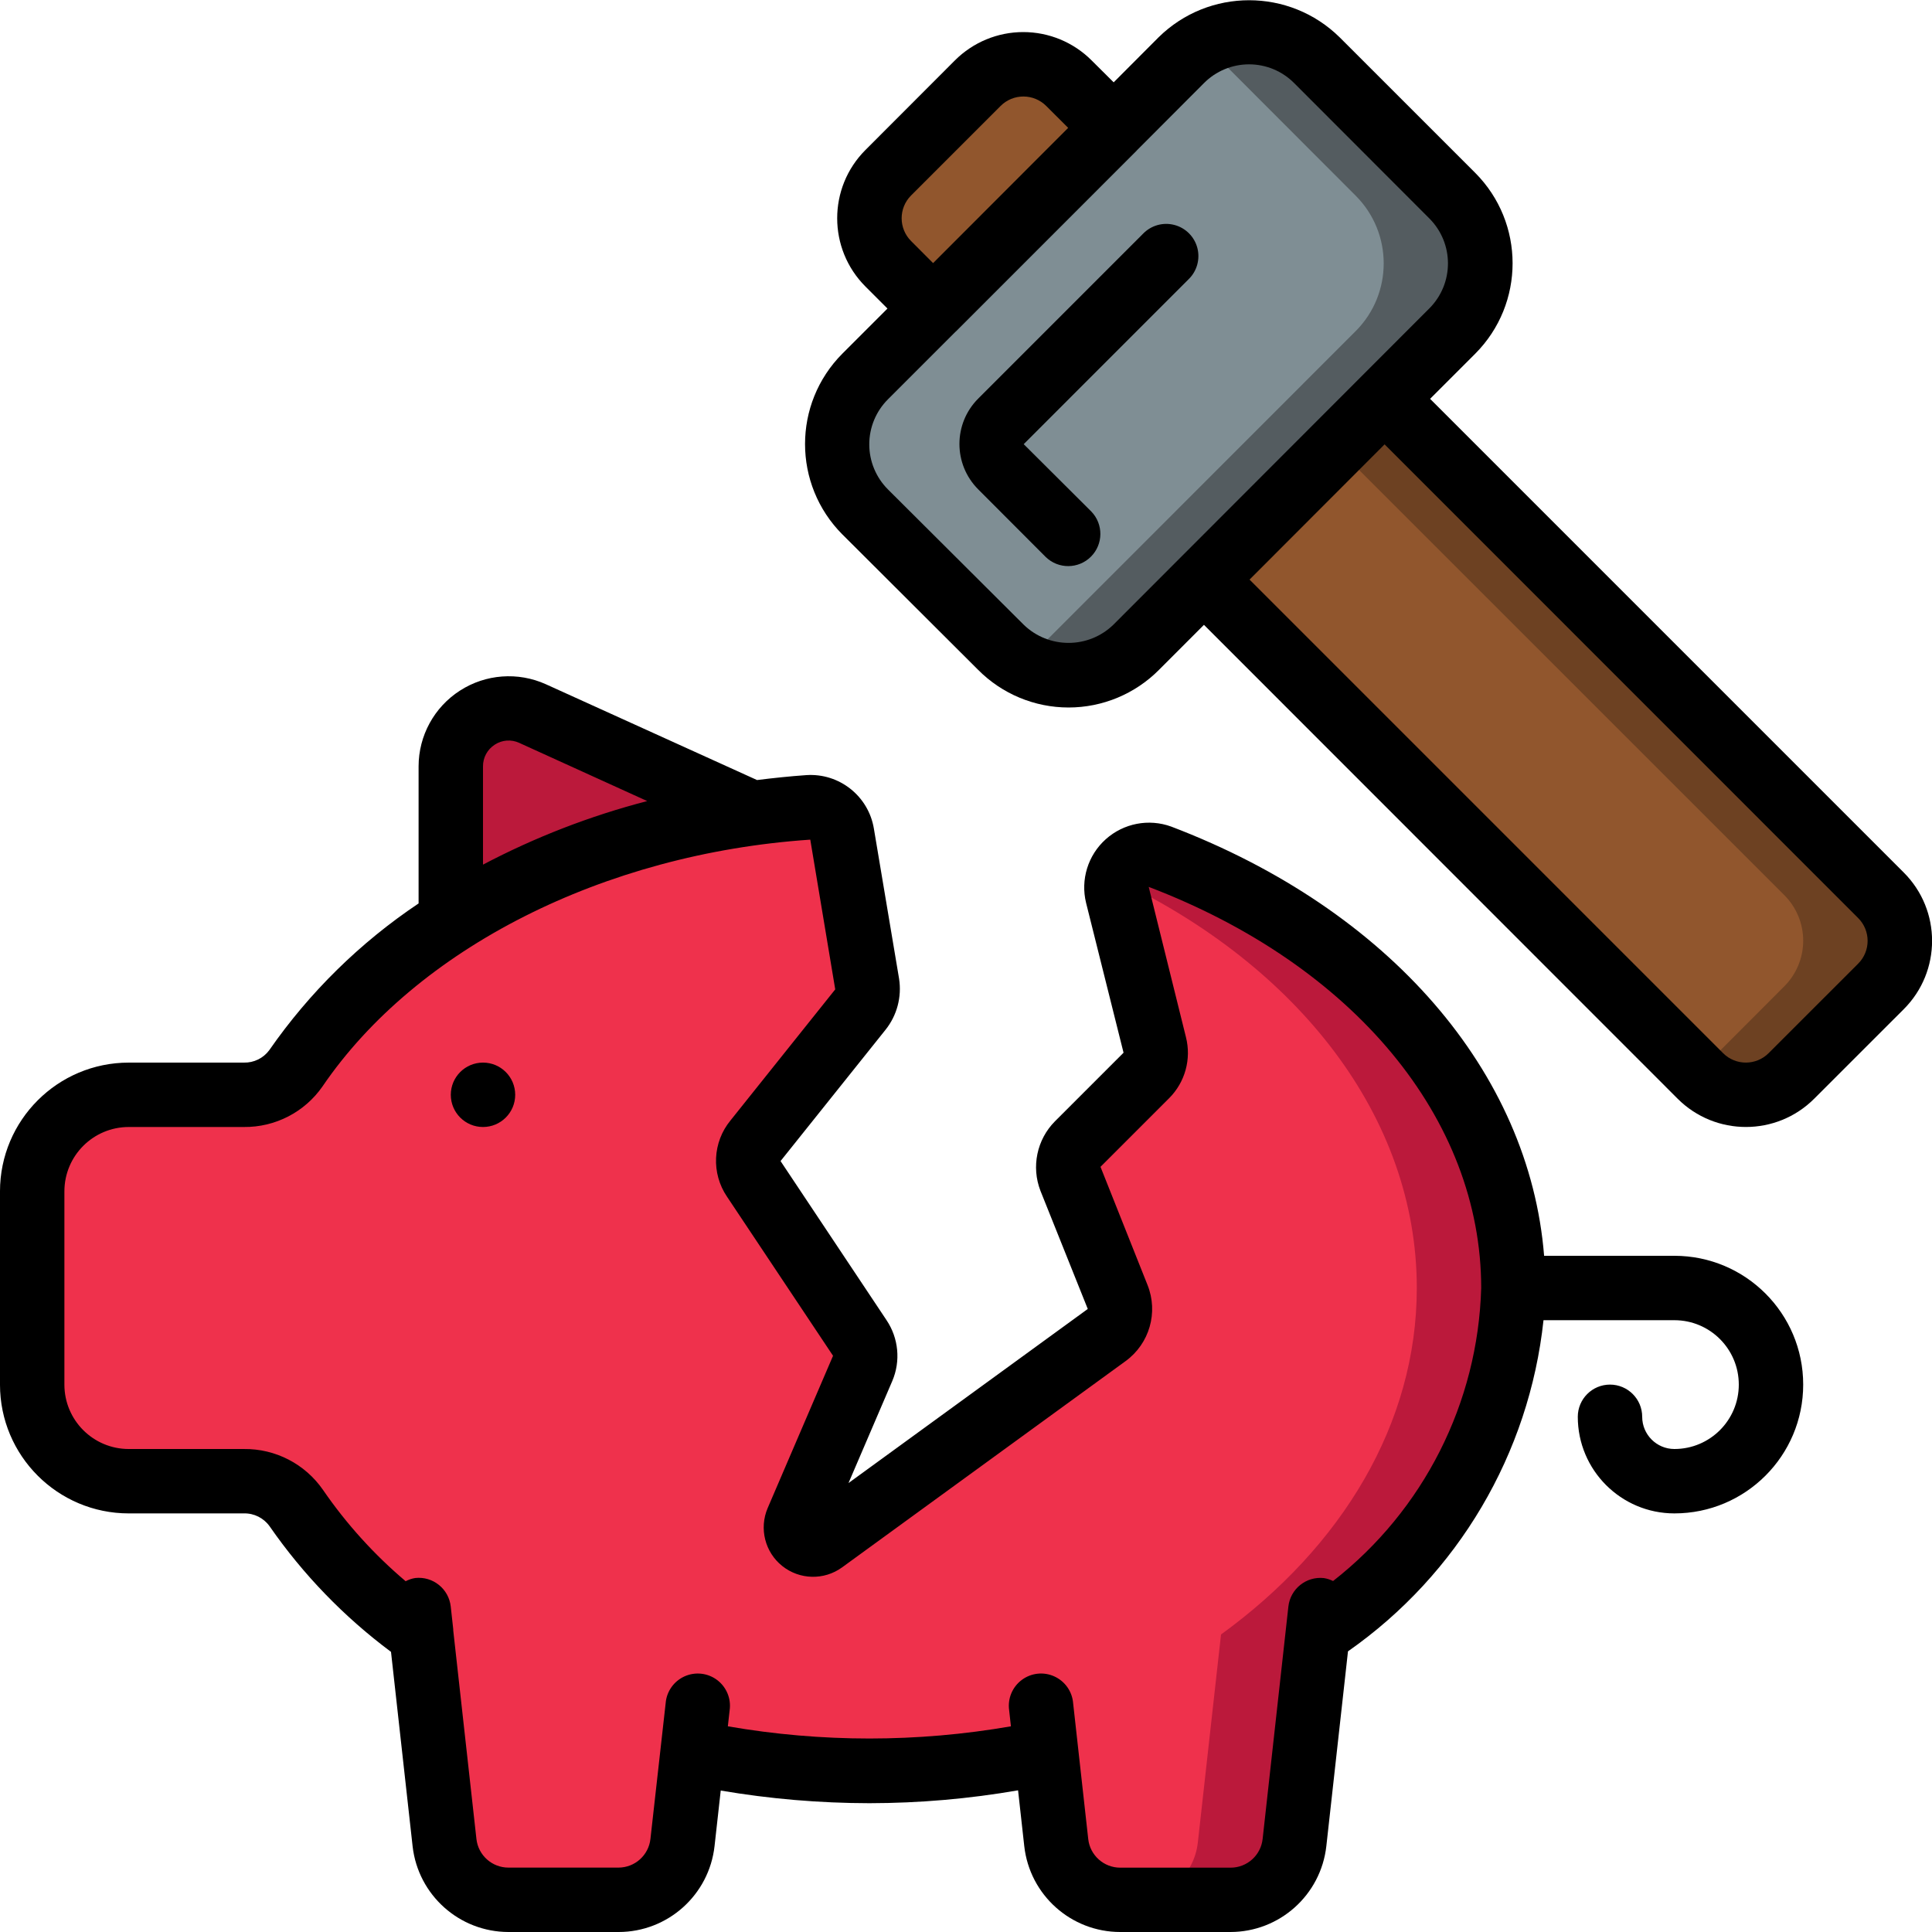 <svg height="512" viewBox="0 0 60 60" width="512" xmlns="http://www.w3.org/2000/svg"><g id="Page-1" fill="none" fill-rule="evenodd"><g id="003---Broken-Piggy-Bank" fill-rule="nonzero"><path id="Shape" d="m28.414 3.392h3.933c1.105 0 2 .895 2 2v1.967h-7.933v-1.967c0-1.105.895-2 2-2z" fill="#91562d" transform="matrix(.707 -.707 .707 .707 5.099 23.059)"/><path id="Shape" d="m44.642 11.709h7.933v21.8c0 1.105-.895 2-2 2h-3.933c-1.105 0-2-.895-2-2z" fill="#91562d" transform="matrix(.707 -.707 .707 .707 -2.455 41.291)"/><path id="Shape" d="m58.414 27.8-15.414-15.412-1.5 1.5 13.914 13.912c.375.375.586.884.586 1.415s-.211 1.039-.586 1.415l-2.695 2.7.086.086c.781.781 2.047.781 2.828 0l2.781-2.781c.377-.375.589-.885.589-1.417s-.212-1.042-.589-1.417z" fill="#6d4122"/><path id="Shape" d="m47 40c0 4.22-2.33 8.04-6.08 10.76l-.72 6.46c-.112 1.014-.97 1.781-1.99 1.78h-3.42c-1.02.001-1.878-.766-1.99-1.78l-.31-2.8c-1.804.389-3.645.583-5.49.58-1.845.001-3.685-.19-5.49-.57l-.31 2.79c-.112 1.014-.97 1.781-1.99 1.78h-3.42c-1.02.001-1.878-.766-1.99-1.78l-.71-6.45h-.01c-1.514-1.08-2.83-2.412-3.89-3.94-.369-.528-.976-.839-1.62-.83h-3.57c-1.657 0-3-1.343-3-3v-6c0-1.657 1.343-3 3-3h3.57c.642.011 1.248-.296 1.62-.82 1.277-1.834 2.913-3.389 4.81-4.57 2.838-1.788 6.033-2.935 9.36-3.36.57-.08 1.15-.14 1.74-.18.514-.032.969.331 1.05.84l.78 4.65c.043.281-.033.567-.21.79l-3.26 4.08c-.28.337-.3.82-.05 1.18l3.29 4.94c.189.281.223.639.09.95l-2.03 4.73c-.091.219-.027.473.159.621.186.148.447.156.641.019l8.81-6.41c.37-.269.51-.755.34-1.18l-1.47-3.67c-.144-.374-.054-.797.23-1.08l2.13-2.13c.25-.247.349-.61.26-.95l-1.16-4.65c-.088-.363.031-.744.309-.993.278-.249.67-.325 1.021-.197 6.51 2.48 10.97 7.54 10.97 13.39z" fill="#ef314c"/><path id="Shape" d="m36.03 26.61c-.272-.099-.573-.076-.827.063s-.436.38-.499.663c5.585 2.664 9.296 7.332 9.296 12.664 0 4.22-2.33 8.04-6.08 10.76l-.72 6.46c-.112 1.014-.97 1.781-1.99 1.78h3c1.02.001 1.878-.766 1.99-1.78l.72-6.46c3.75-2.72 6.08-6.54 6.08-10.76 0-5.85-4.46-10.91-10.97-13.39z" fill="#bb193b"/><path id="Shape" d="m23.36 25.25c-3.327.425-6.522 1.572-9.36 3.36v-4.81c0-.611.31-1.18.824-1.511.513-.331 1.159-.38 1.716-.129z" fill="#bb193b"/><path id="Shape" d="m45.105 10.28-9.816 9.82c-.556.561-1.313.877-2.103.877s-1.547-.316-2.103-.877l-4.214-4.2c-1.156-1.161-1.156-3.039 0-4.2l9.817-9.83c1.165-1.16 3.049-1.16 4.214 0l4.2 4.205c1.161 1.161 1.163 3.042.004 4.205z" fill="#7f8e94"/><path id="Shape" d="m45.105 6.075-4.2-4.2c-.96-.952-2.441-1.138-3.607-.453.221.125.424.277.607.453l4.2 4.205c1.156 1.161 1.156 3.039 0 4.2l-9.816 9.82c-.18.177-.382.33-.6.456 1.163.691 2.646.503 3.6-.456l9.816-9.819c1.16-1.162 1.16-3.044 0-4.206z" fill="#545c60"/><g fill="#000"><path id="Shape" d="m4 47h3.573c.317-.008.616.142.8.4 1.037 1.496 2.31 2.813 3.77 3.9l.671 6.039c.172 1.514 1.452 2.659 2.976 2.661h3.42c1.528-0 2.812-1.15 2.981-2.669l.192-1.724c1.525.26 3.07.391 4.617.393 1.548-.002 3.092-.135 4.617-.4l.192 1.73c.168 1.52 1.452 2.67 2.981 2.67h3.42c1.528-0 2.812-1.15 2.981-2.669l.672-6.047c3.415-2.39 5.629-6.14 6.072-10.284h4.065c1.105 0 2 .895 2 2s-.895 2-2 2c-.552 0-1-.448-1-1s-.448-1-1-1-1 .448-1 1c0 1.657 1.343 3 3 3 2.209 0 4-1.791 4-4s-1.791-4-4-4h-4.046c-.457-5.7-4.8-10.746-11.579-13.329-.698-.255-1.48-.104-2.034.392-.554.496-.789 1.257-.611 1.979l1.163 4.651-2.13 2.13c-.563.567-.739 1.413-.451 2.158l1.47 3.67-7.431 5.407 1.361-3.172c.263-.619.195-1.328-.179-1.886l-3.292-4.942 3.259-4.076c.357-.446.51-1.022.422-1.587l-.782-4.658c-.166-1.013-1.075-1.734-2.1-1.665-.515.036-1.024.09-1.529.153l-6.558-2.975c-.866-.391-1.872-.317-2.671.199-.799.515-1.282 1.401-1.282 2.351v4.257c-1.817 1.216-3.39 2.762-4.638 4.558-.184.249-.479.393-.789.385h-3.573c-2.209 0-4 1.791-4 4v6c0 2.209 1.791 4 4 4zm11-23.2c-.002-.273.136-.527.366-.674.227-.149.514-.169.76-.055l3.974 1.807c-1.77.459-3.482 1.122-5.1 1.974zm-13 13.2c0-1.105.895-2 2-2h3.573c.972.01 1.887-.461 2.442-1.259 2.923-4.289 8.73-7.23 15.149-7.665l.775 4.65-3.251 4.068c-.559.678-.603 1.643-.11 2.37l3.293 4.941-2.031 4.731c-.269.633-.084 1.369.454 1.798.538.429 1.296.448 1.854.045l8.81-6.41c.74-.539 1.02-1.511.68-2.361l-1.461-3.671 2.13-2.13c.498-.496.697-1.219.523-1.9l-1.156-4.664c6.369 2.428 10.326 7.201 10.326 12.457-.101 3.567-1.788 6.903-4.6 9.1-.091-.045-.188-.076-.288-.092-.548-.058-1.039.337-1.1.884l-.8 7.22c-.056.507-.484.89-.994.89h-3.428c-.51 0-.938-.383-.994-.89l-.469-4.22c-.029-.363-.254-.681-.586-.831-.332-.15-.719-.107-1.011.112-.291.219-.441.578-.39.939l.055.5c-2.909.505-5.882.505-8.791 0l.056-.5c.051-.361-.099-.72-.39-.939-.291-.219-.679-.261-1.011-.112-.332.15-.557.468-.586.831l-.473 4.218c-.056.507-.484.89-.994.89h-3.416c-.51 0-.938-.383-.994-.89l-.72-6.477c0-.012 0-.024 0-.036l-.078-.707c-.061-.547-.552-.942-1.1-.884-.105.017-.206.05-.3.1-.977-.826-1.84-1.779-2.565-2.834-.557-.807-1.479-1.284-2.46-1.272h-3.573c-1.105 0-2-.895-2-2z"/><circle id="Oval" cx="15" cy="34" r="1"/><path id="Shape" d="m26.164 16.6 4.21 4.2c.743.75 1.755 1.172 2.811 1.172s2.068-.422 2.811-1.172l1.394-1.395 14.71 14.716c1.171 1.171 3.071 1.171 4.242 0l2.782-2.781c1.171-1.171 1.171-3.071 0-4.242l-14.711-14.712 1.4-1.4c1.549-1.553 1.549-4.066 0-5.619l-4.208-4.207c-1.56-1.537-4.066-1.537-5.626 0l-1.393 1.397-.686-.682c-.563-.563-1.326-.879-2.122-.879s-1.559.316-2.122.879l-2.778 2.782c-1.171 1.171-1.171 3.071 0 4.242l.683.683-1.4 1.4c-1.547 1.554-1.546 4.065.002 5.618zm31.544 13.326-2.782 2.781c-.39.39-1.024.39-1.414 0l-14.706-14.707 4.194-4.2 14.708 14.712c.39.39.39 1.024 0 1.414zm-29.414-22.441c-.39-.39-.39-1.024 0-1.414l2.781-2.781c.188-.188.442-.293.708-.293s.52.106.708.293l.682.681-4.195 4.2zm-.717 4.915 2.1-2.1.009-.006 5.609-5.61.005-.008 2.091-2.096c.371-.373.874-.582 1.4-.582s1.029.209 1.4.582l4.2 4.205c.769.772.769 2.019 0 2.791l-9.813 9.824c-.776.754-2.011.754-2.787 0l-4.214-4.2c-.372-.371-.581-.875-.581-1.4s.209-1.029.581-1.4z"/><path id="Shape" d="m32.478 17.3c.392.379 1.016.374 1.402-.012s.391-1.009.012-1.402l-2.1-2.092 5.12-5.121c.26-.251.364-.623.273-.973-.092-.35-.365-.623-.714-.714-.35-.092-.721.013-.973.273l-5.12 5.121c-.776.778-.776 2.038 0 2.816z"/></g></g></g></svg>